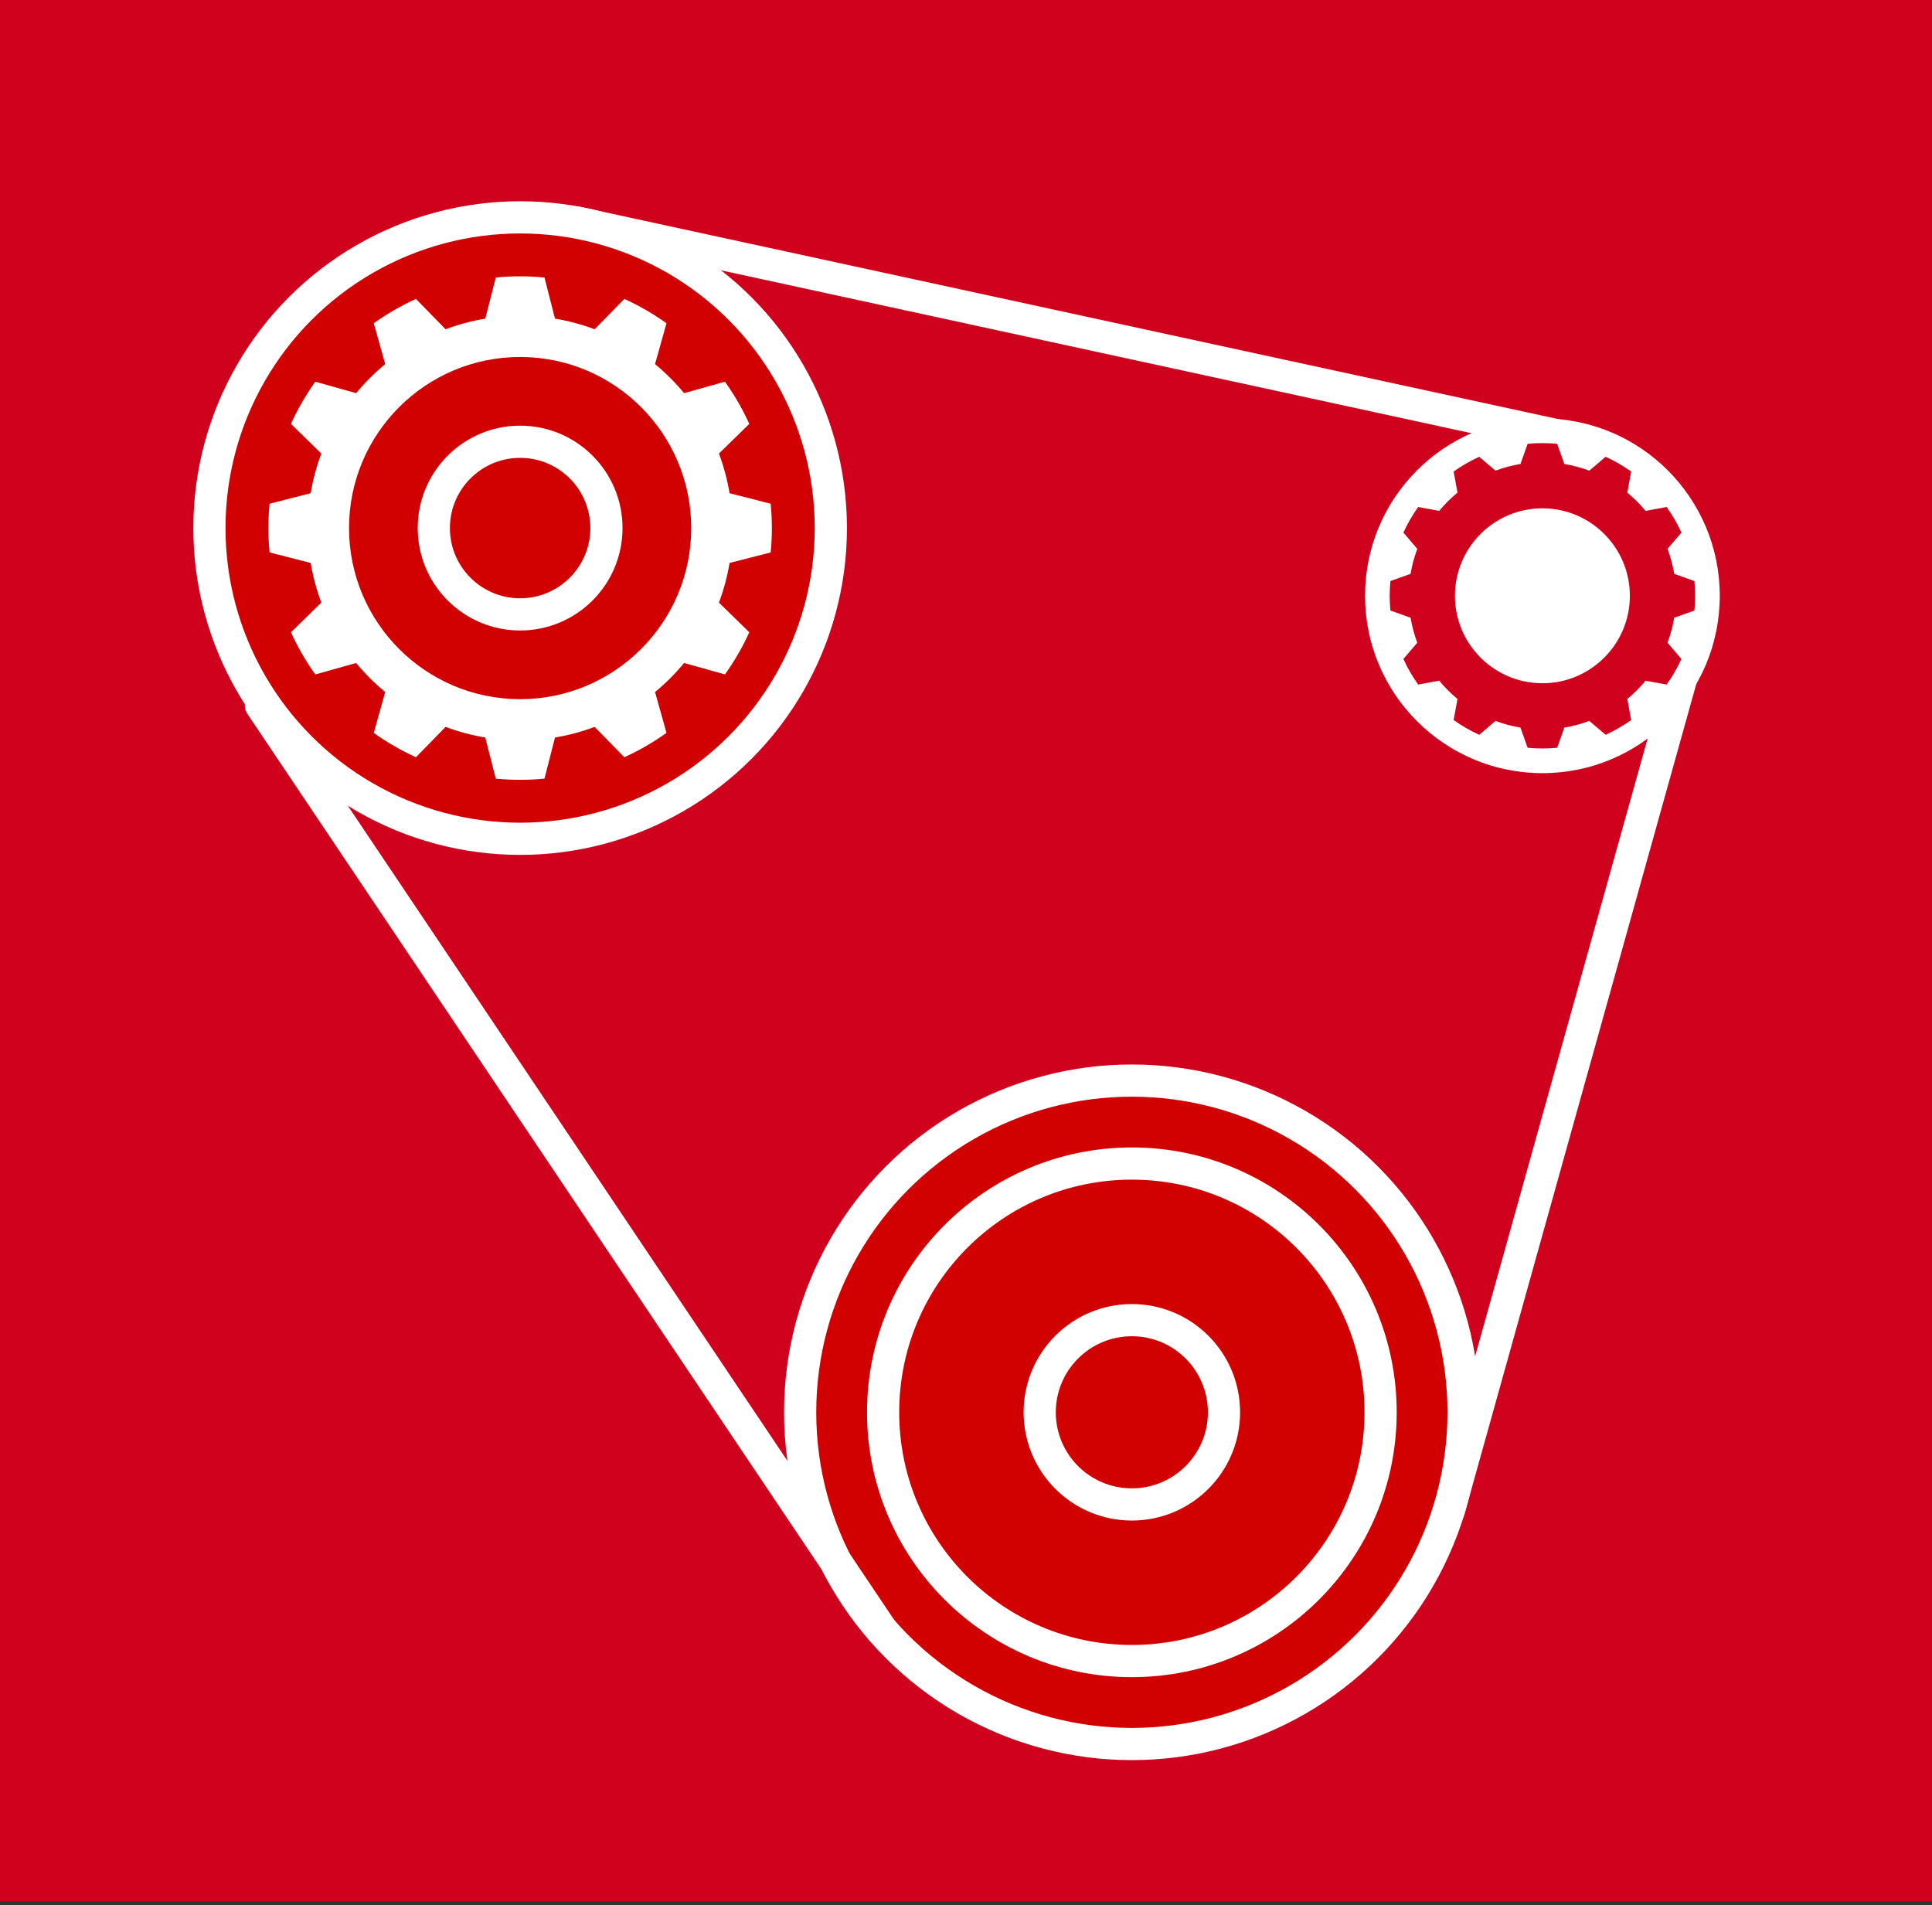<?xml version="1.0" encoding="UTF-8" standalone="no"?><!DOCTYPE svg PUBLIC "-//W3C//DTD SVG 1.1//EN" "http://www.w3.org/Graphics/SVG/1.1/DTD/svg11.dtd"><svg width="100%" height="100%" viewBox="0 0 500 493" version="1.1" xmlns="http://www.w3.org/2000/svg" xmlns:xlink="http://www.w3.org/1999/xlink" xml:space="preserve" xmlns:serif="http://www.serif.com/" style="fill-rule:evenodd;clip-rule:evenodd;stroke-linecap:round;stroke-linejoin:round;stroke-miterlimit:1.5;"><rect x="0" y="0" width="500" height="493" fill="#333333" stroke="none"/><rect x="0" y="0" width="500" height="492.059" style="fill:#d0011c;"/><g><g><path d="M374.946,390.89l65.238,-233.617" style="fill:none;stroke:#fff;stroke-width:8.33px;"/><path d="M149.006,57.539l262.145,56.895" style="fill:none;stroke:#fff;stroke-width:8.33px;"/><g><g><circle cx="292.924" cy="365.493" r="85.847" style="fill:#d00100;stroke:#fff;stroke-width:8.33px;"/><circle cx="292.924" cy="365.493" r="64.375" style="fill:#d00100;stroke:#fff;stroke-width:8.33px;"/><circle cx="292.924" cy="365.493" r="23.848" style="fill:#d00100;stroke:#fff;stroke-width:8.33px;"/></g></g><g><g><g><circle cx="134.609" cy="136.663" r="80.412" style="fill:#d00100;stroke:#fff;stroke-width:8.33px;"/><circle cx="134.609" cy="136.663" r="22.338" style="fill:#d00100;stroke:#fff;stroke-width:8.33px;"/></g></g><path d="M140.91,71.819c-4.191,-0.407 -8.411,-0.407 -12.602,-0l-2.721,10.642c-3.503,0.583 -6.941,1.504 -10.266,2.751l-7.678,-7.856c-3.832,1.743 -7.487,3.853 -10.913,6.301l2.965,10.576c-2.743,2.257 -5.259,4.774 -7.516,7.516l-10.576,-2.965c-2.448,3.426 -4.559,7.081 -6.301,10.914l7.855,7.677c-1.246,3.325 -2.167,6.763 -2.75,10.266l-10.642,2.721c-0.407,4.191 -0.407,8.411 -0,12.602l10.642,2.721c0.583,3.503 1.504,6.941 2.75,10.266l-7.855,7.677c1.742,3.833 3.853,7.488 6.301,10.914l10.576,-2.965c2.257,2.742 4.773,5.259 7.516,7.515l-2.965,10.577c3.426,2.448 7.081,4.558 10.913,6.301l7.678,-7.856c3.325,1.247 6.763,2.168 10.266,2.751l2.721,10.642c4.191,0.407 8.411,0.407 12.602,-0l2.72,-10.642c3.503,-0.583 6.942,-1.504 10.267,-2.751l7.677,7.856c3.833,-1.743 7.488,-3.853 10.913,-6.301l-2.964,-10.577c2.742,-2.256 5.259,-4.773 7.515,-7.515l10.577,2.965c2.448,-3.426 4.558,-7.081 6.301,-10.914l-7.856,-7.677c1.247,-3.325 2.168,-6.763 2.751,-10.266l10.642,-2.721c0.407,-4.191 0.407,-8.411 -0,-12.602l-10.642,-2.721c-0.583,-3.503 -1.504,-6.941 -2.751,-10.266l7.856,-7.677c-1.743,-3.833 -3.853,-7.488 -6.301,-10.914l-10.577,2.965c-2.256,-2.742 -4.773,-5.259 -7.515,-7.516l2.964,-10.576c-3.425,-2.448 -7.08,-4.558 -10.913,-6.301l-7.677,7.856c-3.325,-1.247 -6.764,-2.168 -10.267,-2.751l-2.72,-10.642Zm-6.301,20.565c24.438,-0 44.279,19.84 44.279,44.279c0,24.438 -19.841,44.279 -44.279,44.279c-24.439,0 -44.28,-19.841 -44.28,-44.279c0,-24.439 19.841,-44.279 44.28,-44.279Z" style="fill:#fff;"/></g><circle cx="399.175" cy="154.187" r="45.9" style="fill:#fff;"/><path d="M402.996,114.855c-2.542,-0.247 -5.101,-0.247 -7.643,-0l-1.857,5.218c-2.204,0.367 -4.368,0.947 -6.461,1.732l-4.217,-3.592c-2.325,1.057 -4.542,2.337 -6.619,3.822l1.001,5.448c-1.725,1.42 -3.309,3.004 -4.73,4.73l-5.447,-1.002c-1.485,2.078 -2.765,4.295 -3.822,6.62l3.591,4.217c-0.784,2.092 -1.364,4.256 -1.731,6.461l-5.219,1.856c-0.247,2.542 -0.247,5.102 0,7.644l5.219,1.856c0.367,2.205 0.947,4.369 1.731,6.461l-3.591,4.217c1.057,2.325 2.337,4.542 3.822,6.62l5.447,-1.002c1.421,1.726 3.005,3.31 4.73,4.73l-1.001,5.448c2.077,1.485 4.294,2.765 6.619,3.822l4.217,-3.592c2.093,0.785 4.257,1.365 6.461,1.731l1.857,5.219c2.542,0.247 5.101,0.247 7.643,0l1.857,-5.219c2.204,-0.366 4.368,-0.946 6.461,-1.731l4.217,3.592c2.325,-1.057 4.542,-2.337 6.62,-3.822l-1.002,-5.448c1.725,-1.42 3.31,-3.004 4.73,-4.73l5.447,1.002c1.485,-2.078 2.765,-4.295 3.822,-6.62l-3.591,-4.217c0.784,-2.092 1.364,-4.256 1.731,-6.461l5.219,-1.856c0.247,-2.542 0.247,-5.102 -0,-7.644l-5.219,-1.856c-0.367,-2.205 -0.947,-4.369 -1.731,-6.461l3.591,-4.217c-1.057,-2.325 -2.337,-4.542 -3.822,-6.62l-5.447,1.002c-1.42,-1.726 -3.005,-3.31 -4.73,-4.73l1.002,-5.448c-2.078,-1.485 -4.295,-2.765 -6.62,-3.822l-4.217,3.592c-2.093,-0.785 -4.257,-1.365 -6.461,-1.732l-1.857,-5.218Zm-3.821,16.697c12.492,0 22.634,10.143 22.634,22.635c0,12.492 -10.142,22.635 -22.634,22.635c-12.493,-0 -22.635,-10.143 -22.635,-22.635c-0,-12.492 10.142,-22.635 22.635,-22.635Z" style="fill:#d0011c;"/><path d="M67.523,182.477l160.555,239.25" style="fill:none;stroke:#fff;stroke-width:8.33px;"/></g></g></svg>